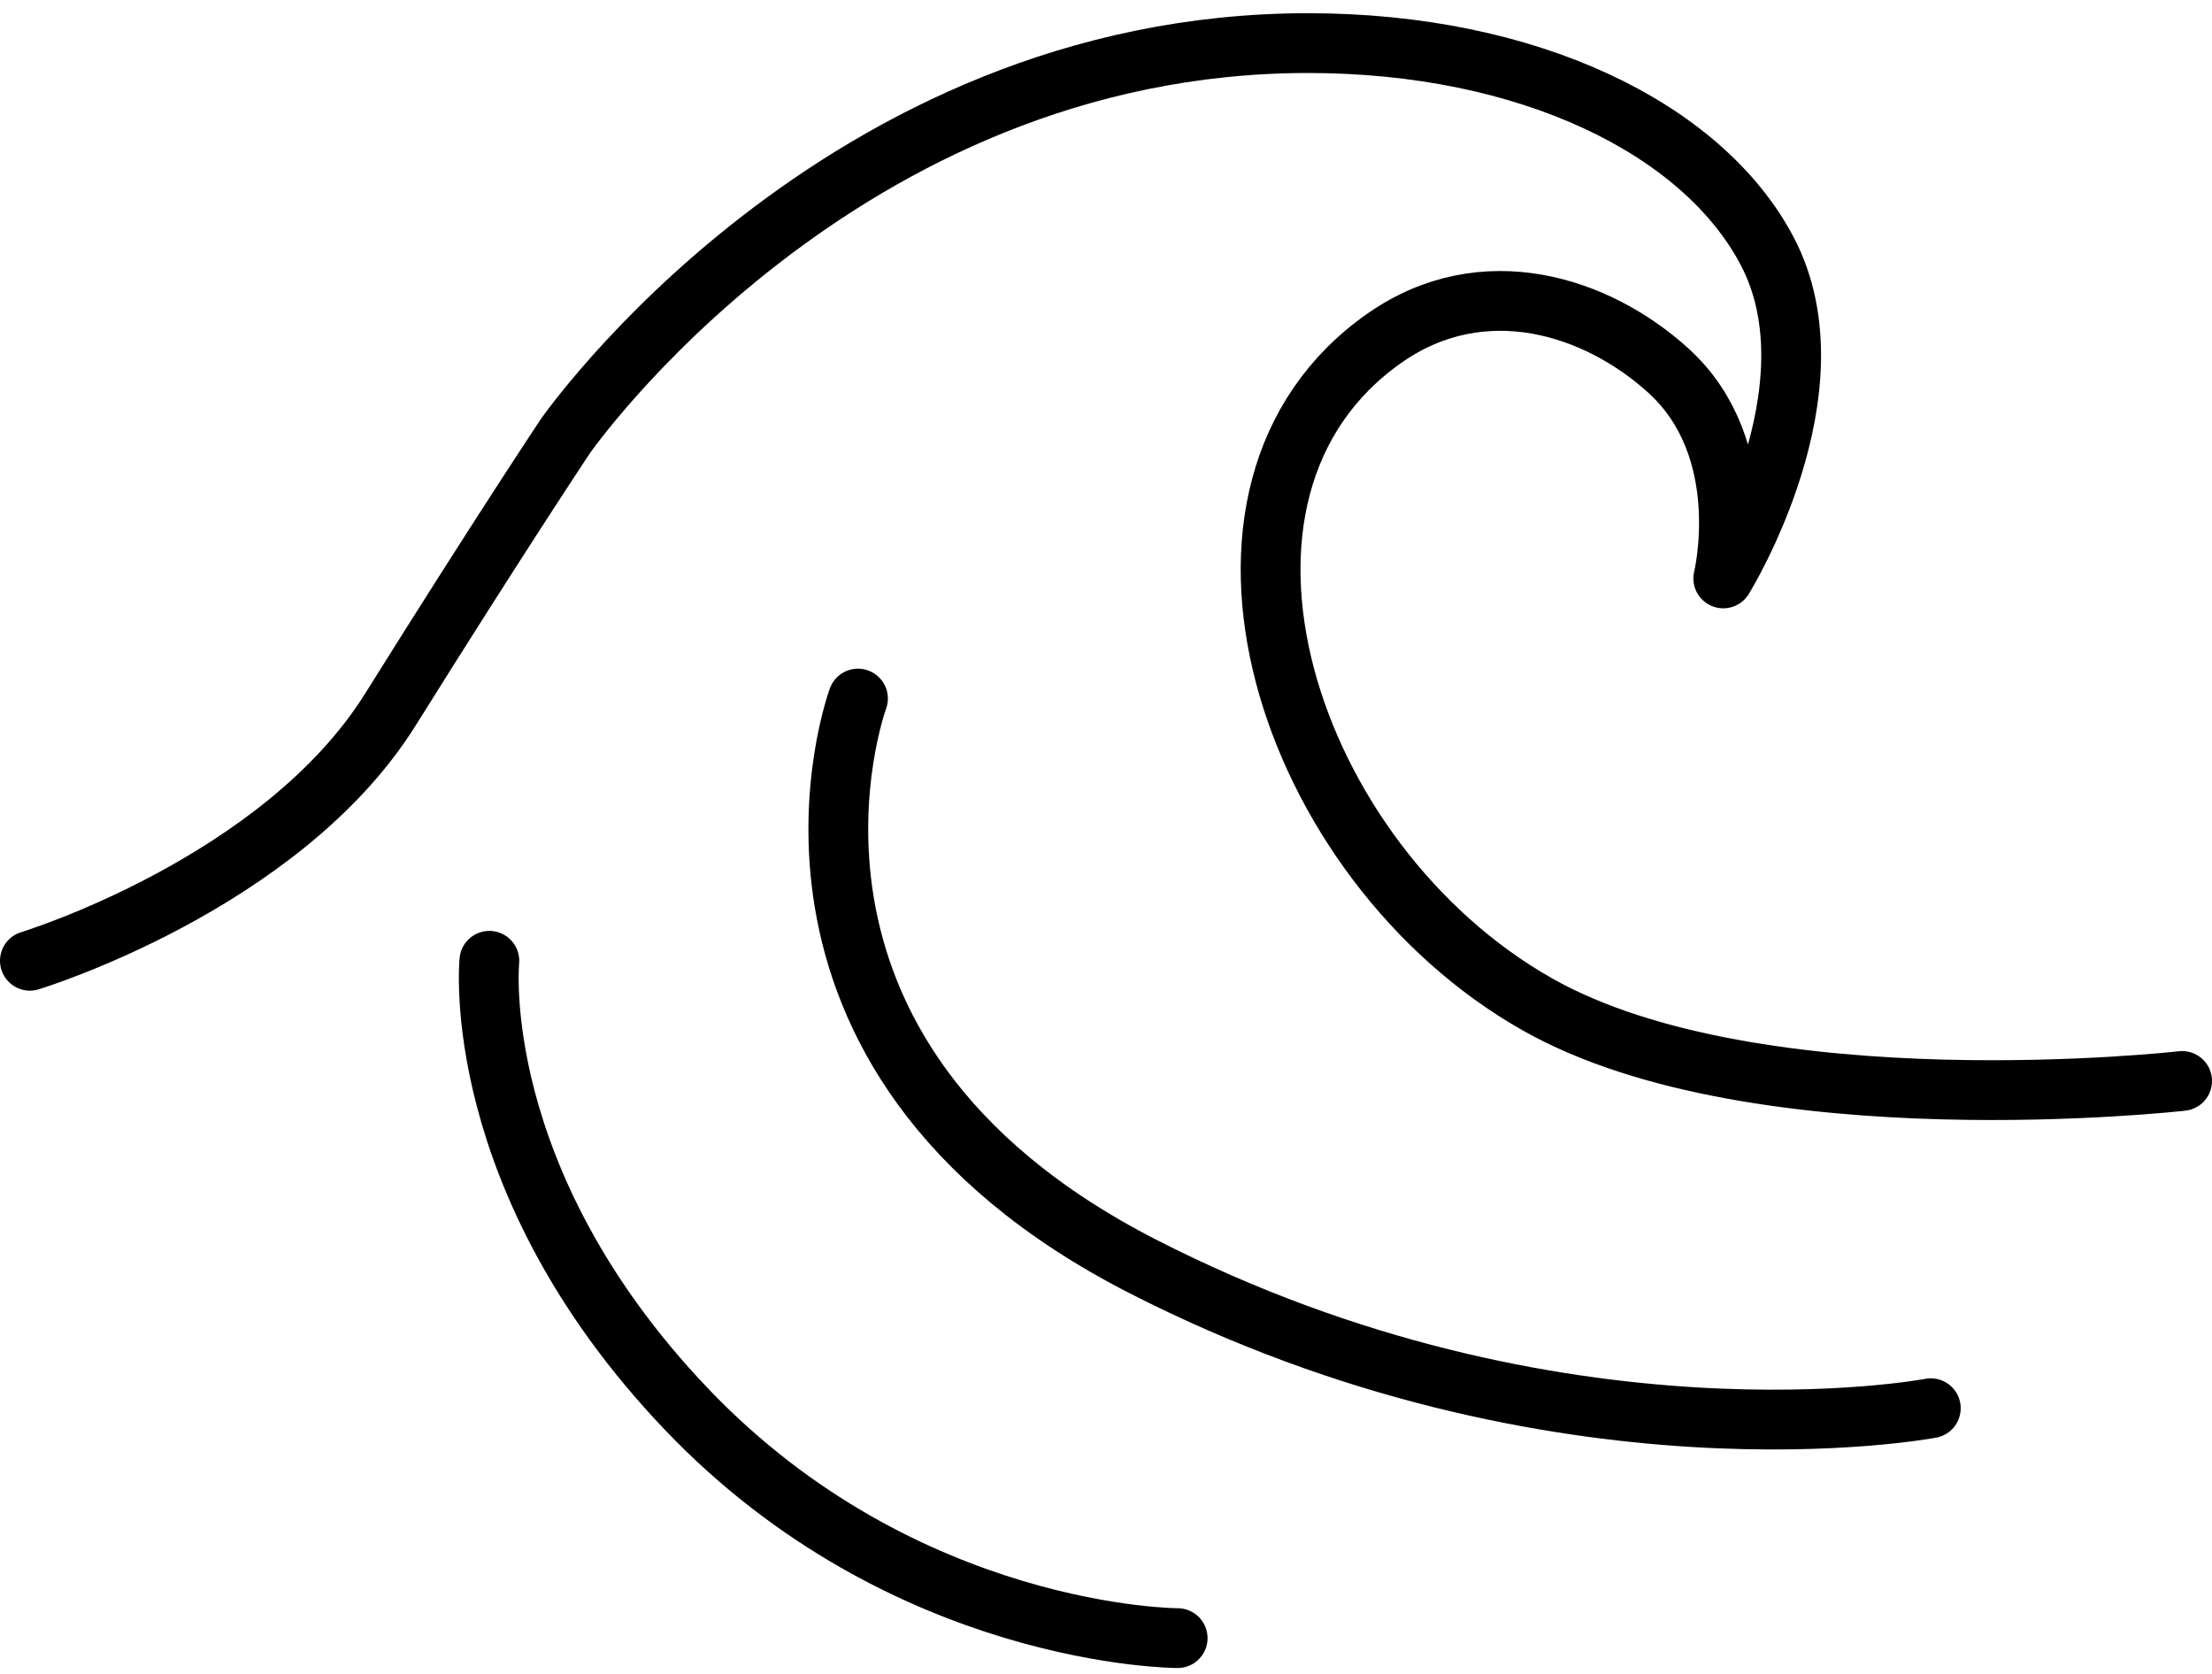 <svg width="74" height="56" viewBox="0 0 74 56" fill="none" xmlns="http://www.w3.org/2000/svg">
<path d="M1 32.142C1 32.142 9.406 29.584 13.061 23.736C16.716 17.889 18.909 14.599 18.909 14.599C18.909 14.599 28.046 1.442 43.761 1.442C51.126 1.442 56.947 4.292 59.112 8.386C61.567 13.029 57.65 19.351 57.65 19.351C57.65 19.351 58.71 15.037 55.822 12.406C53.438 10.234 49.626 8.996 46.32 11.31C39.01 16.427 43.031 28.853 51.437 33.604C58.819 37.777 73 36.163 73 36.163" stroke="black" stroke-width="2" stroke-linecap="round" stroke-linejoin="round"/>
<path d="M28.703 23.37C28.703 23.37 24.309 35.241 38.225 42.364C52.142 49.486 64.593 47.112 64.593 47.112" stroke="black" stroke-width="2" stroke-linecap="round" stroke-linejoin="round"/>
<path d="M16.371 32.143C16.371 32.143 15.64 39.452 22.95 47.127C30.26 54.803 39.397 54.803 39.397 54.803" stroke="black" stroke-width="2" stroke-linecap="round" stroke-linejoin="round"/>
</svg>

